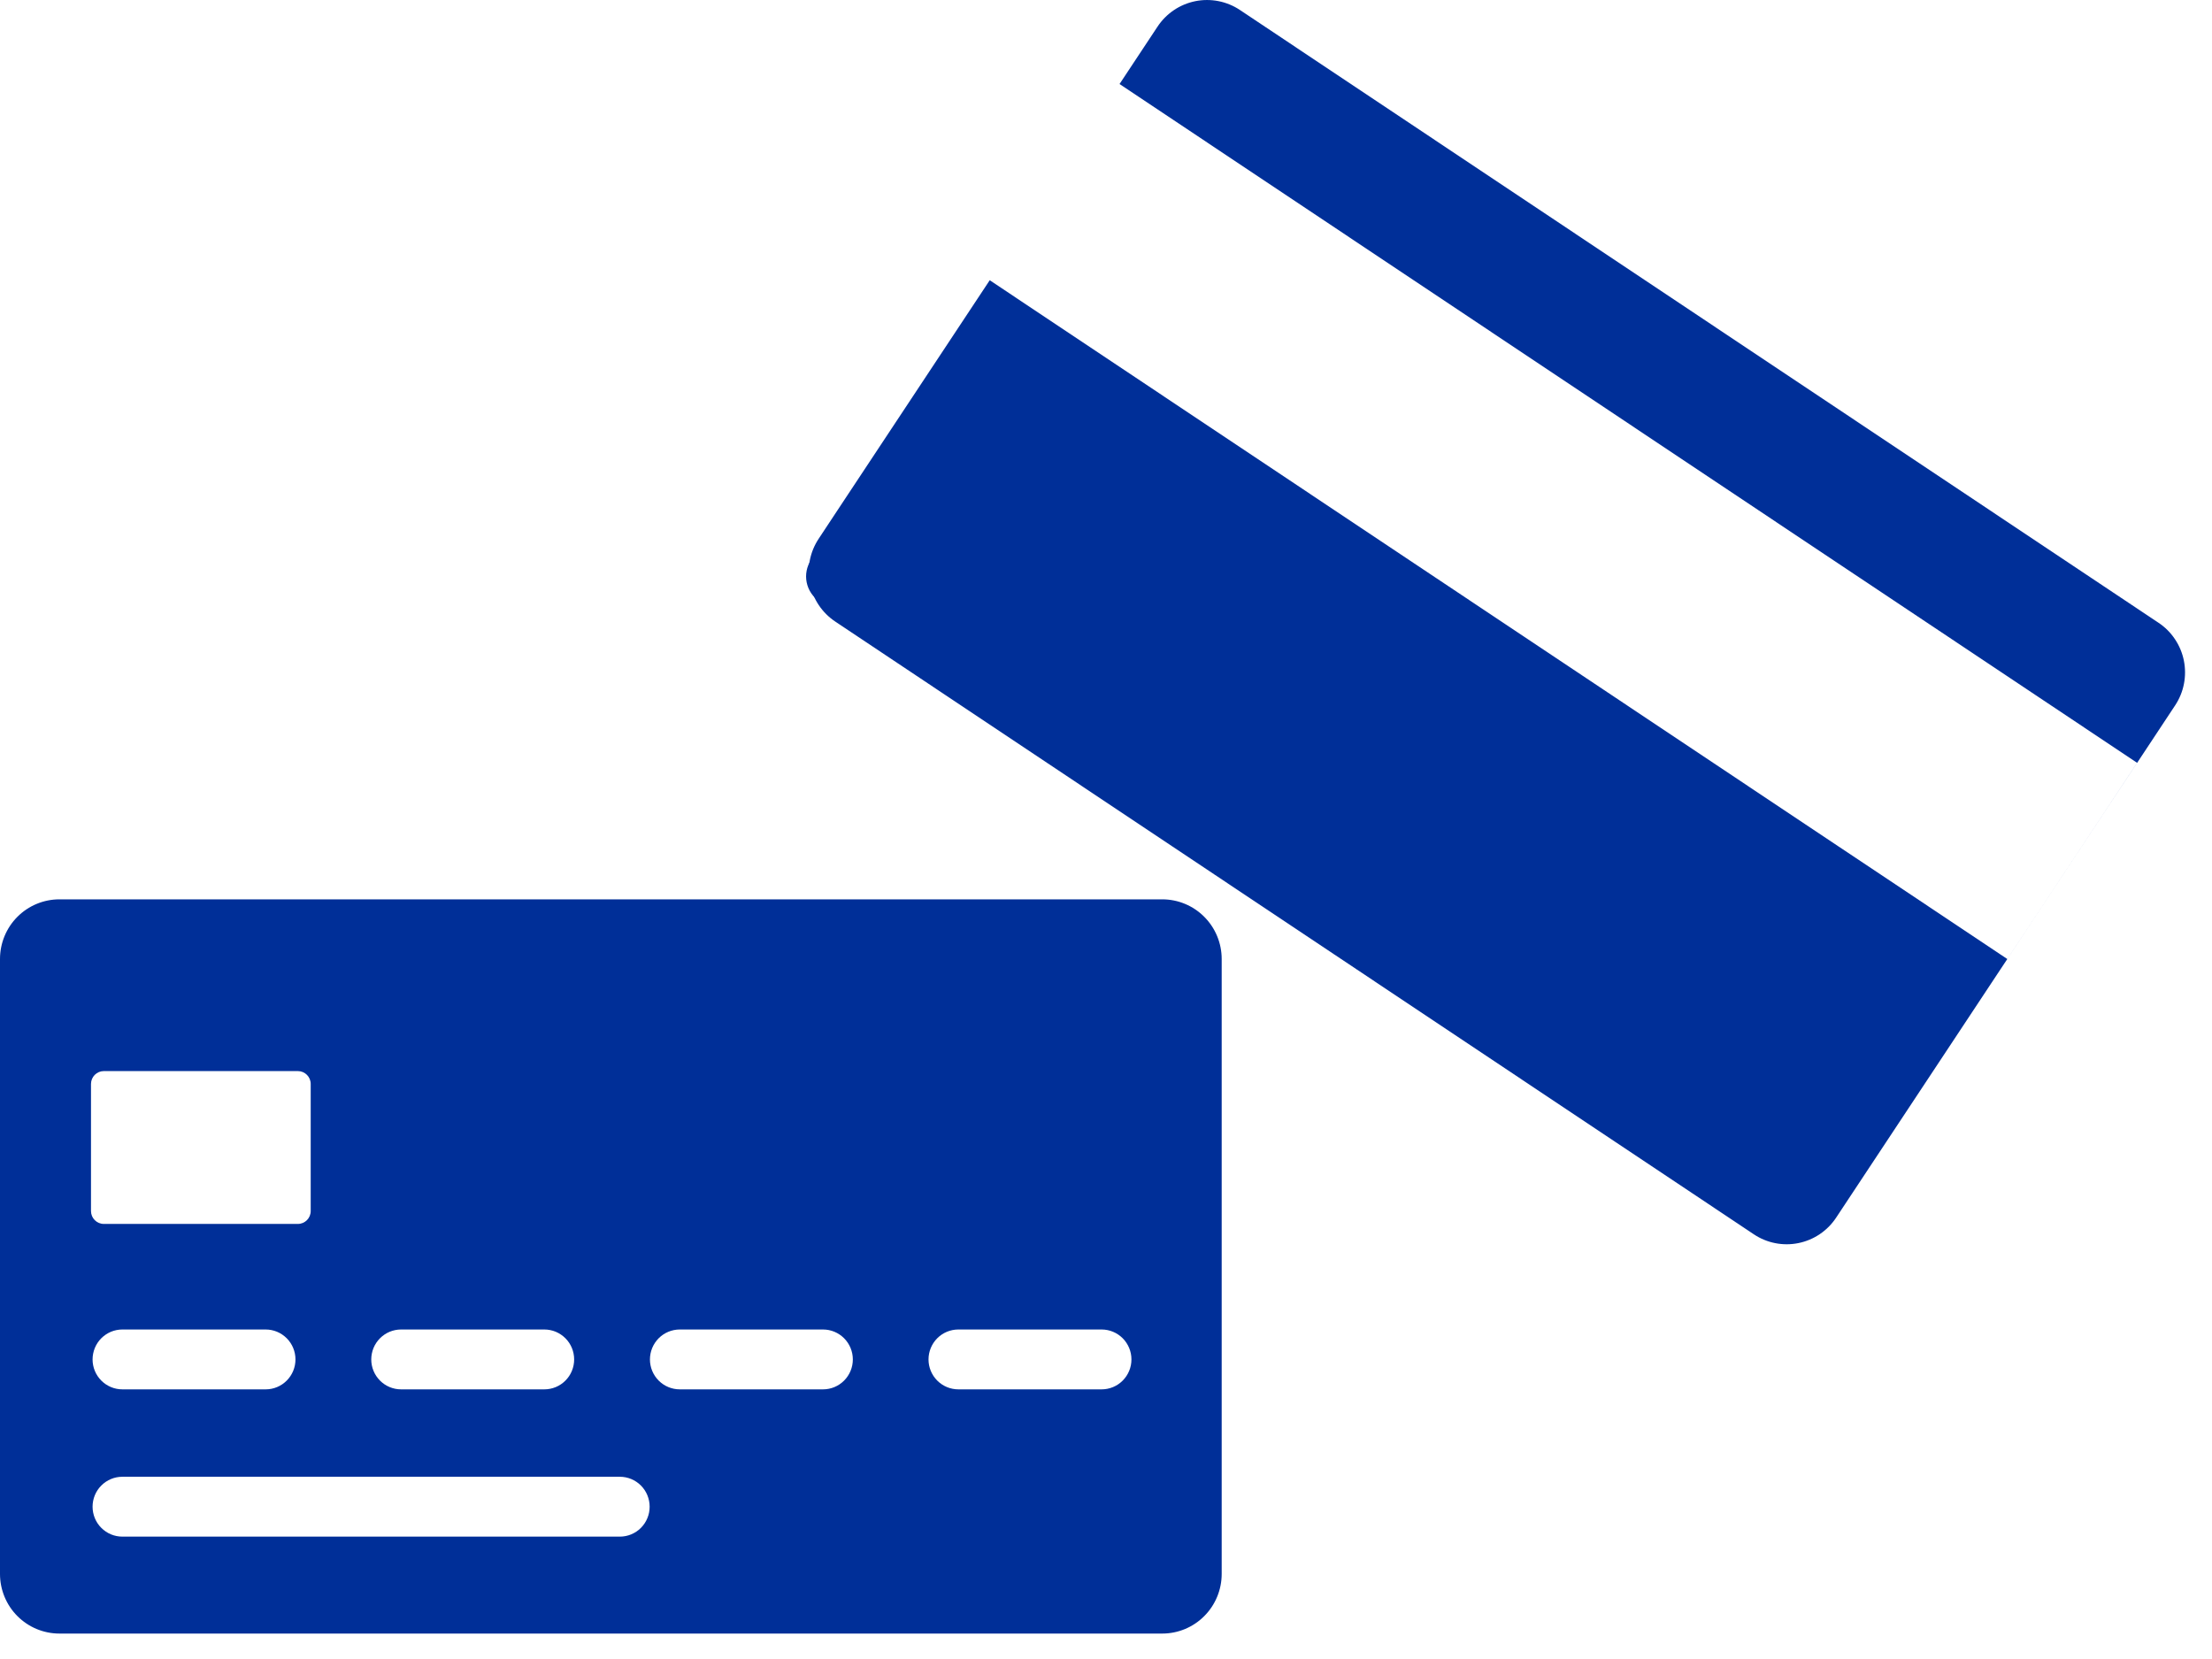 <svg width="80" height="60" viewBox="0 0 80 60" fill="none" xmlns="http://www.w3.org/2000/svg">
<path d="M60.146 42.102L29.634 21.749C29.396 21.59 29.231 21.343 29.174 21.061C29.118 20.78 29.175 20.488 29.333 20.248C29.411 20.13 29.512 20.028 29.63 19.949C29.747 19.869 29.879 19.814 30.018 19.786C30.157 19.758 30.3 19.758 30.439 19.785C30.578 19.812 30.71 19.867 30.828 19.946L61.34 40.299C61.578 40.458 61.743 40.705 61.8 40.987C61.856 41.268 61.799 41.56 61.641 41.8C61.563 41.918 61.462 42.02 61.344 42.099C61.227 42.179 61.095 42.234 60.956 42.262C60.817 42.29 60.674 42.291 60.535 42.263C60.396 42.236 60.264 42.181 60.146 42.102Z" fill="#002F98"/>
<path fill-rule="evenodd" clip-rule="evenodd" d="M77.293 27.588L78.666 25.512C78.822 25.276 78.931 25.012 78.985 24.734C79.039 24.456 79.038 24.17 78.983 23.892C78.927 23.614 78.817 23.35 78.659 23.115C78.502 22.88 78.3 22.678 78.064 22.522L44.842 0.36C44.367 0.044 43.787 -0.07 43.228 0.043C42.67 0.156 42.179 0.487 41.864 0.963L40.49 3.039L40.186 3.498L40.49 3.039L67.049 20.756L67.251 20.89L77.291 27.588L75.832 29.794L74.612 31.637L73.382 33.496L72.596 34.684L72.344 34.516L68.03 31.637L66.505 30.621L58.399 25.213L48.269 18.456L35.795 10.135L35.795 10.135L30.288 18.456L29.606 19.488C29.291 19.965 29.177 20.548 29.29 21.108C29.402 21.669 29.732 22.162 30.207 22.479L58.399 41.285L61.181 43.14L61.785 43.543L63.429 44.64C63.664 44.797 63.927 44.906 64.204 44.96C64.481 45.015 64.766 45.014 65.042 44.958C65.319 44.902 65.582 44.792 65.816 44.634C66.05 44.476 66.251 44.273 66.407 44.037L72.357 35.046L72.597 34.684L73.382 33.497L74.612 31.638L75.833 29.794L77.293 27.588Z" fill="#002F98"/>
<path d="M37.962 37.085H28.236C27.64 37.085 27.157 37.57 27.157 38.168V38.168C27.157 38.766 27.64 39.251 28.236 39.251H37.962C38.557 39.251 39.04 38.766 39.04 38.168V38.168C39.04 37.57 38.557 37.085 37.962 37.085Z" fill="#002F98"/>
<path fill-rule="evenodd" clip-rule="evenodd" d="M44.184 34.683V56.923C44.184 57.495 43.957 58.044 43.554 58.448C43.151 58.853 42.605 59.08 42.035 59.08H2.149C1.579 59.08 1.032 58.853 0.629 58.448C0.226 58.044 9.56103e-05 57.495 0 56.923V34.683C9.55758e-05 34.111 0.226 33.562 0.629 33.158C1.032 32.753 1.579 32.526 2.149 32.526H42.035C42.605 32.526 43.151 32.753 43.554 33.158C43.957 33.562 44.184 34.111 44.184 34.683ZM10.773 38.737H3.755C3.499 38.737 3.291 38.946 3.291 39.203V43.799C3.291 44.056 3.499 44.265 3.755 44.265H10.773C11.029 44.265 11.237 44.056 11.237 43.799V39.203C11.237 38.946 11.029 38.737 10.773 38.737ZM4.426 50.248H9.608C9.894 50.248 10.168 50.134 10.37 49.931C10.572 49.728 10.686 49.453 10.686 49.166C10.686 49.024 10.658 48.883 10.604 48.752C10.55 48.62 10.47 48.501 10.37 48.4C10.27 48.3 10.151 48.22 10.02 48.165C9.89 48.111 9.749 48.083 9.608 48.083H4.426C4.284 48.083 4.144 48.111 4.013 48.165C3.882 48.22 3.764 48.3 3.663 48.4C3.563 48.501 3.484 48.62 3.43 48.751C3.376 48.883 3.348 49.024 3.348 49.166C3.348 49.453 3.461 49.728 3.664 49.931C3.866 50.134 4.14 50.248 4.426 50.248ZM22.417 55.574H4.426C4.284 55.574 4.144 55.546 4.013 55.492C3.883 55.438 3.764 55.358 3.664 55.257C3.563 55.157 3.484 55.038 3.43 54.906C3.376 54.775 3.348 54.634 3.348 54.492C3.348 54.205 3.461 53.929 3.664 53.726C3.866 53.523 4.14 53.409 4.426 53.409H22.417C22.703 53.409 22.977 53.523 23.18 53.726C23.382 53.929 23.495 54.205 23.495 54.492C23.495 54.634 23.468 54.775 23.413 54.906C23.359 55.037 23.28 55.157 23.18 55.257C23.079 55.358 22.961 55.438 22.83 55.492C22.699 55.546 22.559 55.574 22.417 55.574ZM14.504 50.248H19.686C19.828 50.248 19.968 50.22 20.099 50.166C20.23 50.112 20.349 50.032 20.449 49.931C20.549 49.831 20.629 49.712 20.683 49.58C20.737 49.449 20.765 49.308 20.765 49.166C20.765 49.024 20.737 48.883 20.683 48.751C20.629 48.62 20.55 48.501 20.449 48.4C20.349 48.3 20.23 48.22 20.1 48.165C19.969 48.111 19.828 48.083 19.687 48.083H14.505C14.364 48.083 14.223 48.111 14.093 48.165C13.962 48.22 13.843 48.3 13.743 48.4C13.643 48.501 13.563 48.62 13.509 48.751C13.455 48.883 13.427 49.024 13.427 49.166C13.427 49.453 13.541 49.728 13.743 49.931C13.945 50.134 14.219 50.248 14.504 50.248ZM29.765 50.248H24.585C24.299 50.248 24.024 50.134 23.822 49.931C23.62 49.728 23.506 49.453 23.506 49.166C23.506 48.879 23.62 48.603 23.822 48.4C24.024 48.197 24.299 48.083 24.585 48.083H29.765C30.052 48.083 30.326 48.197 30.528 48.4C30.73 48.603 30.844 48.879 30.844 49.166C30.844 49.453 30.73 49.728 30.528 49.931C30.326 50.134 30.052 50.248 29.765 50.248ZM34.66 50.248H39.842C40.127 50.248 40.402 50.134 40.604 49.931C40.806 49.728 40.92 49.453 40.92 49.166C40.92 48.879 40.806 48.603 40.604 48.4C40.402 48.197 40.127 48.083 39.842 48.083H34.66C34.373 48.083 34.099 48.197 33.897 48.4C33.695 48.603 33.581 48.879 33.581 49.166C33.581 49.453 33.695 49.728 33.897 49.931C34.099 50.134 34.374 50.248 34.66 50.248Z" fill="#002F98"/>
</svg>
